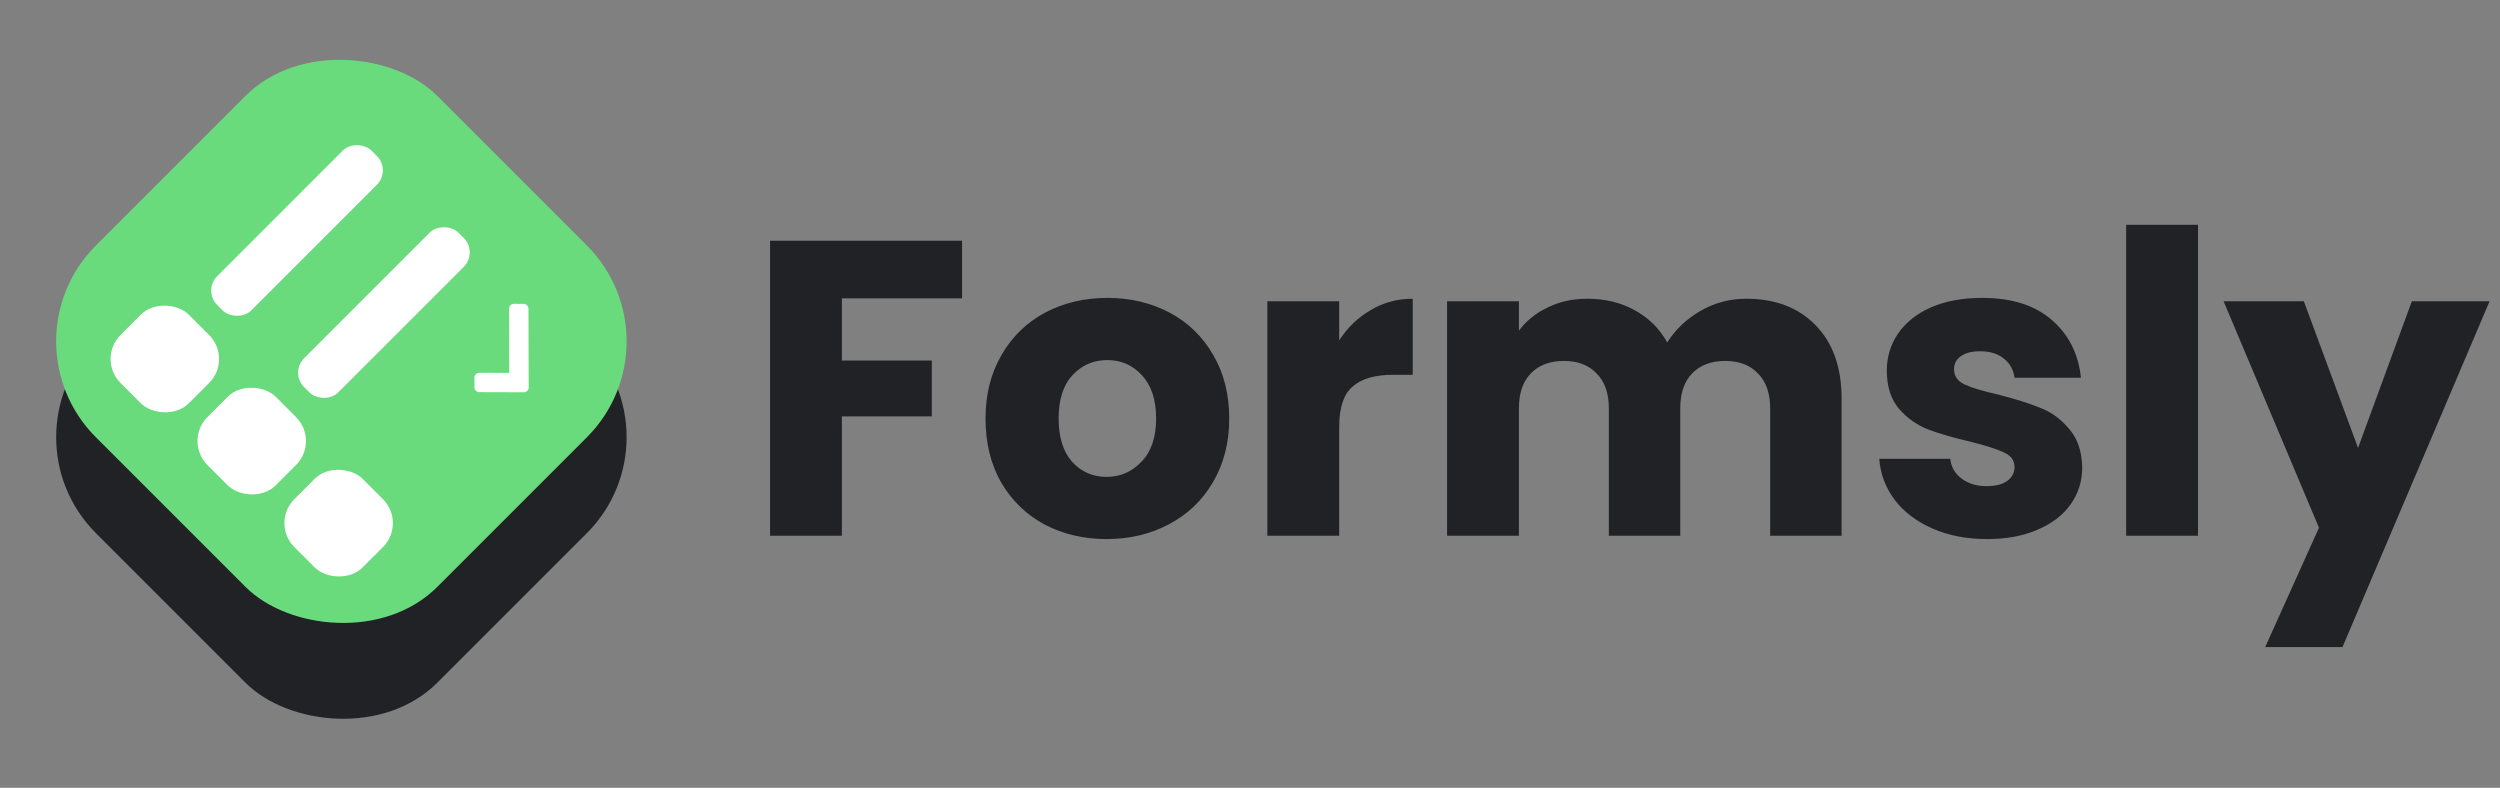 <svg width="238" height="75" viewBox="0 0 238 75" fill="none" xmlns="http://www.w3.org/2000/svg">
<rect x="0" y="0" width="238" height="75" fill="#808080" stroke="none"/>
<rect y="41.623" width="45.962" height="45.962" rx="12.909" transform="rotate(-45 0 41.623)" fill="#212226"/>
<rect y="32.5" width="45.962" height="45.962" rx="12.909" transform="rotate(-45 0 32.5)" fill="#69DB7C"/>
<rect x="9.192" y="34.175" width="9.192" height="9.192" rx="3.227" transform="rotate(-45 9.192 34.175)" fill="white"/>
<rect x="17.465" y="41.989" width="9.192" height="9.192" rx="3.227" transform="rotate(-45 17.465 41.989)" fill="white"/>
<rect x="25.739" y="49.802" width="9.192" height="9.192" rx="3.227" transform="rotate(-45 25.739 49.802)" fill="white"/>
<rect x="19.304" y="27.664" width="20.783" height="4.596" rx="1.936" transform="rotate(-45 19.304 27.664)" fill="white"/>
<rect x="27.577" y="35.477" width="20.783" height="4.596" rx="1.936" transform="rotate(-45 27.577 35.477)" fill="white"/>
<g clip-path="url(#clip0_879_6002)">
<path d="M49.871 37.346L45.634 37.333C45.379 37.333 45.172 37.126 45.172 36.871L45.169 35.949C45.168 35.695 45.374 35.489 45.629 35.49L48.483 35.498L48.465 29.384C48.465 29.13 48.67 28.924 48.925 28.924L49.847 28.927C50.101 28.928 50.308 29.135 50.309 29.389L50.331 36.886C50.331 37.141 50.126 37.346 49.871 37.346V37.346Z" fill="white"/>
</g>
<path d="M91.588 22.92V28.4H80.148V34.32H88.708V39.64H80.148V51H73.308V22.92H91.588ZM105.343 51.32C103.156 51.32 101.183 50.853 99.423 49.92C97.69 48.987 96.317 47.653 95.303 45.92C94.317 44.187 93.823 42.16 93.823 39.84C93.823 37.547 94.33 35.533 95.343 33.8C96.356 32.04 97.743 30.693 99.503 29.76C101.263 28.827 103.236 28.36 105.423 28.36C107.61 28.36 109.583 28.827 111.343 29.76C113.103 30.693 114.49 32.04 115.503 33.8C116.516 35.533 117.023 37.547 117.023 39.84C117.023 42.133 116.503 44.16 115.463 45.92C114.45 47.653 113.05 48.987 111.263 49.92C109.503 50.853 107.53 51.32 105.343 51.32ZM105.343 45.4C106.65 45.4 107.756 44.92 108.663 43.96C109.596 43 110.063 41.627 110.063 39.84C110.063 38.053 109.61 36.68 108.703 35.72C107.823 34.76 106.73 34.28 105.423 34.28C104.09 34.28 102.983 34.76 102.103 35.72C101.223 36.653 100.783 38.027 100.783 39.84C100.783 41.627 101.21 43 102.063 43.96C102.943 44.92 104.036 45.4 105.343 45.4ZM127.492 32.4C128.292 31.173 129.292 30.213 130.492 29.52C131.692 28.8 133.025 28.44 134.492 28.44V35.68H132.612C130.905 35.68 129.625 36.053 128.772 36.8C127.919 37.52 127.492 38.8 127.492 40.64V51H120.652V28.68H127.492V32.4ZM166.241 28.44C169.015 28.44 171.215 29.28 172.841 30.96C174.495 32.64 175.321 34.973 175.321 37.96V51H168.521V38.88C168.521 37.44 168.135 36.333 167.361 35.56C166.615 34.76 165.575 34.36 164.241 34.36C162.908 34.36 161.855 34.76 161.081 35.56C160.335 36.333 159.961 37.44 159.961 38.88V51H153.161V38.88C153.161 37.44 152.775 36.333 152.001 35.56C151.255 34.76 150.215 34.36 148.881 34.36C147.548 34.36 146.495 34.76 145.721 35.56C144.975 36.333 144.601 37.44 144.601 38.88V51H137.761V28.68H144.601V31.48C145.295 30.547 146.201 29.813 147.321 29.28C148.441 28.72 149.708 28.44 151.121 28.44C152.801 28.44 154.295 28.8 155.601 29.52C156.935 30.24 157.975 31.267 158.721 32.6C159.495 31.373 160.548 30.373 161.881 29.6C163.215 28.827 164.668 28.44 166.241 28.44ZM189.185 51.32C187.238 51.32 185.505 50.987 183.985 50.32C182.465 49.653 181.265 48.747 180.385 47.6C179.505 46.427 179.012 45.12 178.905 43.68H185.665C185.745 44.453 186.105 45.08 186.745 45.56C187.385 46.04 188.172 46.28 189.105 46.28C189.958 46.28 190.612 46.12 191.065 45.8C191.545 45.453 191.785 45.013 191.785 44.48C191.785 43.84 191.452 43.373 190.785 43.08C190.118 42.76 189.038 42.413 187.545 42.04C185.945 41.667 184.612 41.28 183.545 40.88C182.478 40.453 181.558 39.8 180.785 38.92C180.012 38.013 179.625 36.8 179.625 35.28C179.625 34 179.972 32.84 180.665 31.8C181.385 30.733 182.425 29.893 183.785 29.28C185.172 28.667 186.812 28.36 188.705 28.36C191.505 28.36 193.705 29.053 195.305 30.44C196.932 31.827 197.865 33.667 198.105 35.96H191.785C191.678 35.187 191.332 34.573 190.745 34.12C190.185 33.667 189.438 33.44 188.505 33.44C187.705 33.44 187.092 33.6 186.665 33.92C186.238 34.213 186.025 34.627 186.025 35.16C186.025 35.8 186.358 36.28 187.025 36.6C187.718 36.92 188.785 37.24 190.225 37.56C191.878 37.987 193.225 38.413 194.265 38.84C195.305 39.24 196.212 39.907 196.985 40.84C197.785 41.747 198.198 42.973 198.225 44.52C198.225 45.827 197.852 47 197.105 48.04C196.385 49.053 195.332 49.853 193.945 50.44C192.585 51.027 190.998 51.32 189.185 51.32ZM209.25 21.4V51H202.41V21.4H209.25ZM237.007 28.68L223.007 61.6H215.647L220.767 50.24L211.687 28.68H219.327L224.487 42.64L229.607 28.68H237.007Z" fill="#212226"/>
<defs>
<clipPath id="clip0_879_6002">
<rect width="11.491" height="11.491" fill="white" transform="translate(40.447 33.961) rotate(-45)"/>
</clipPath>
</defs>
</svg>

